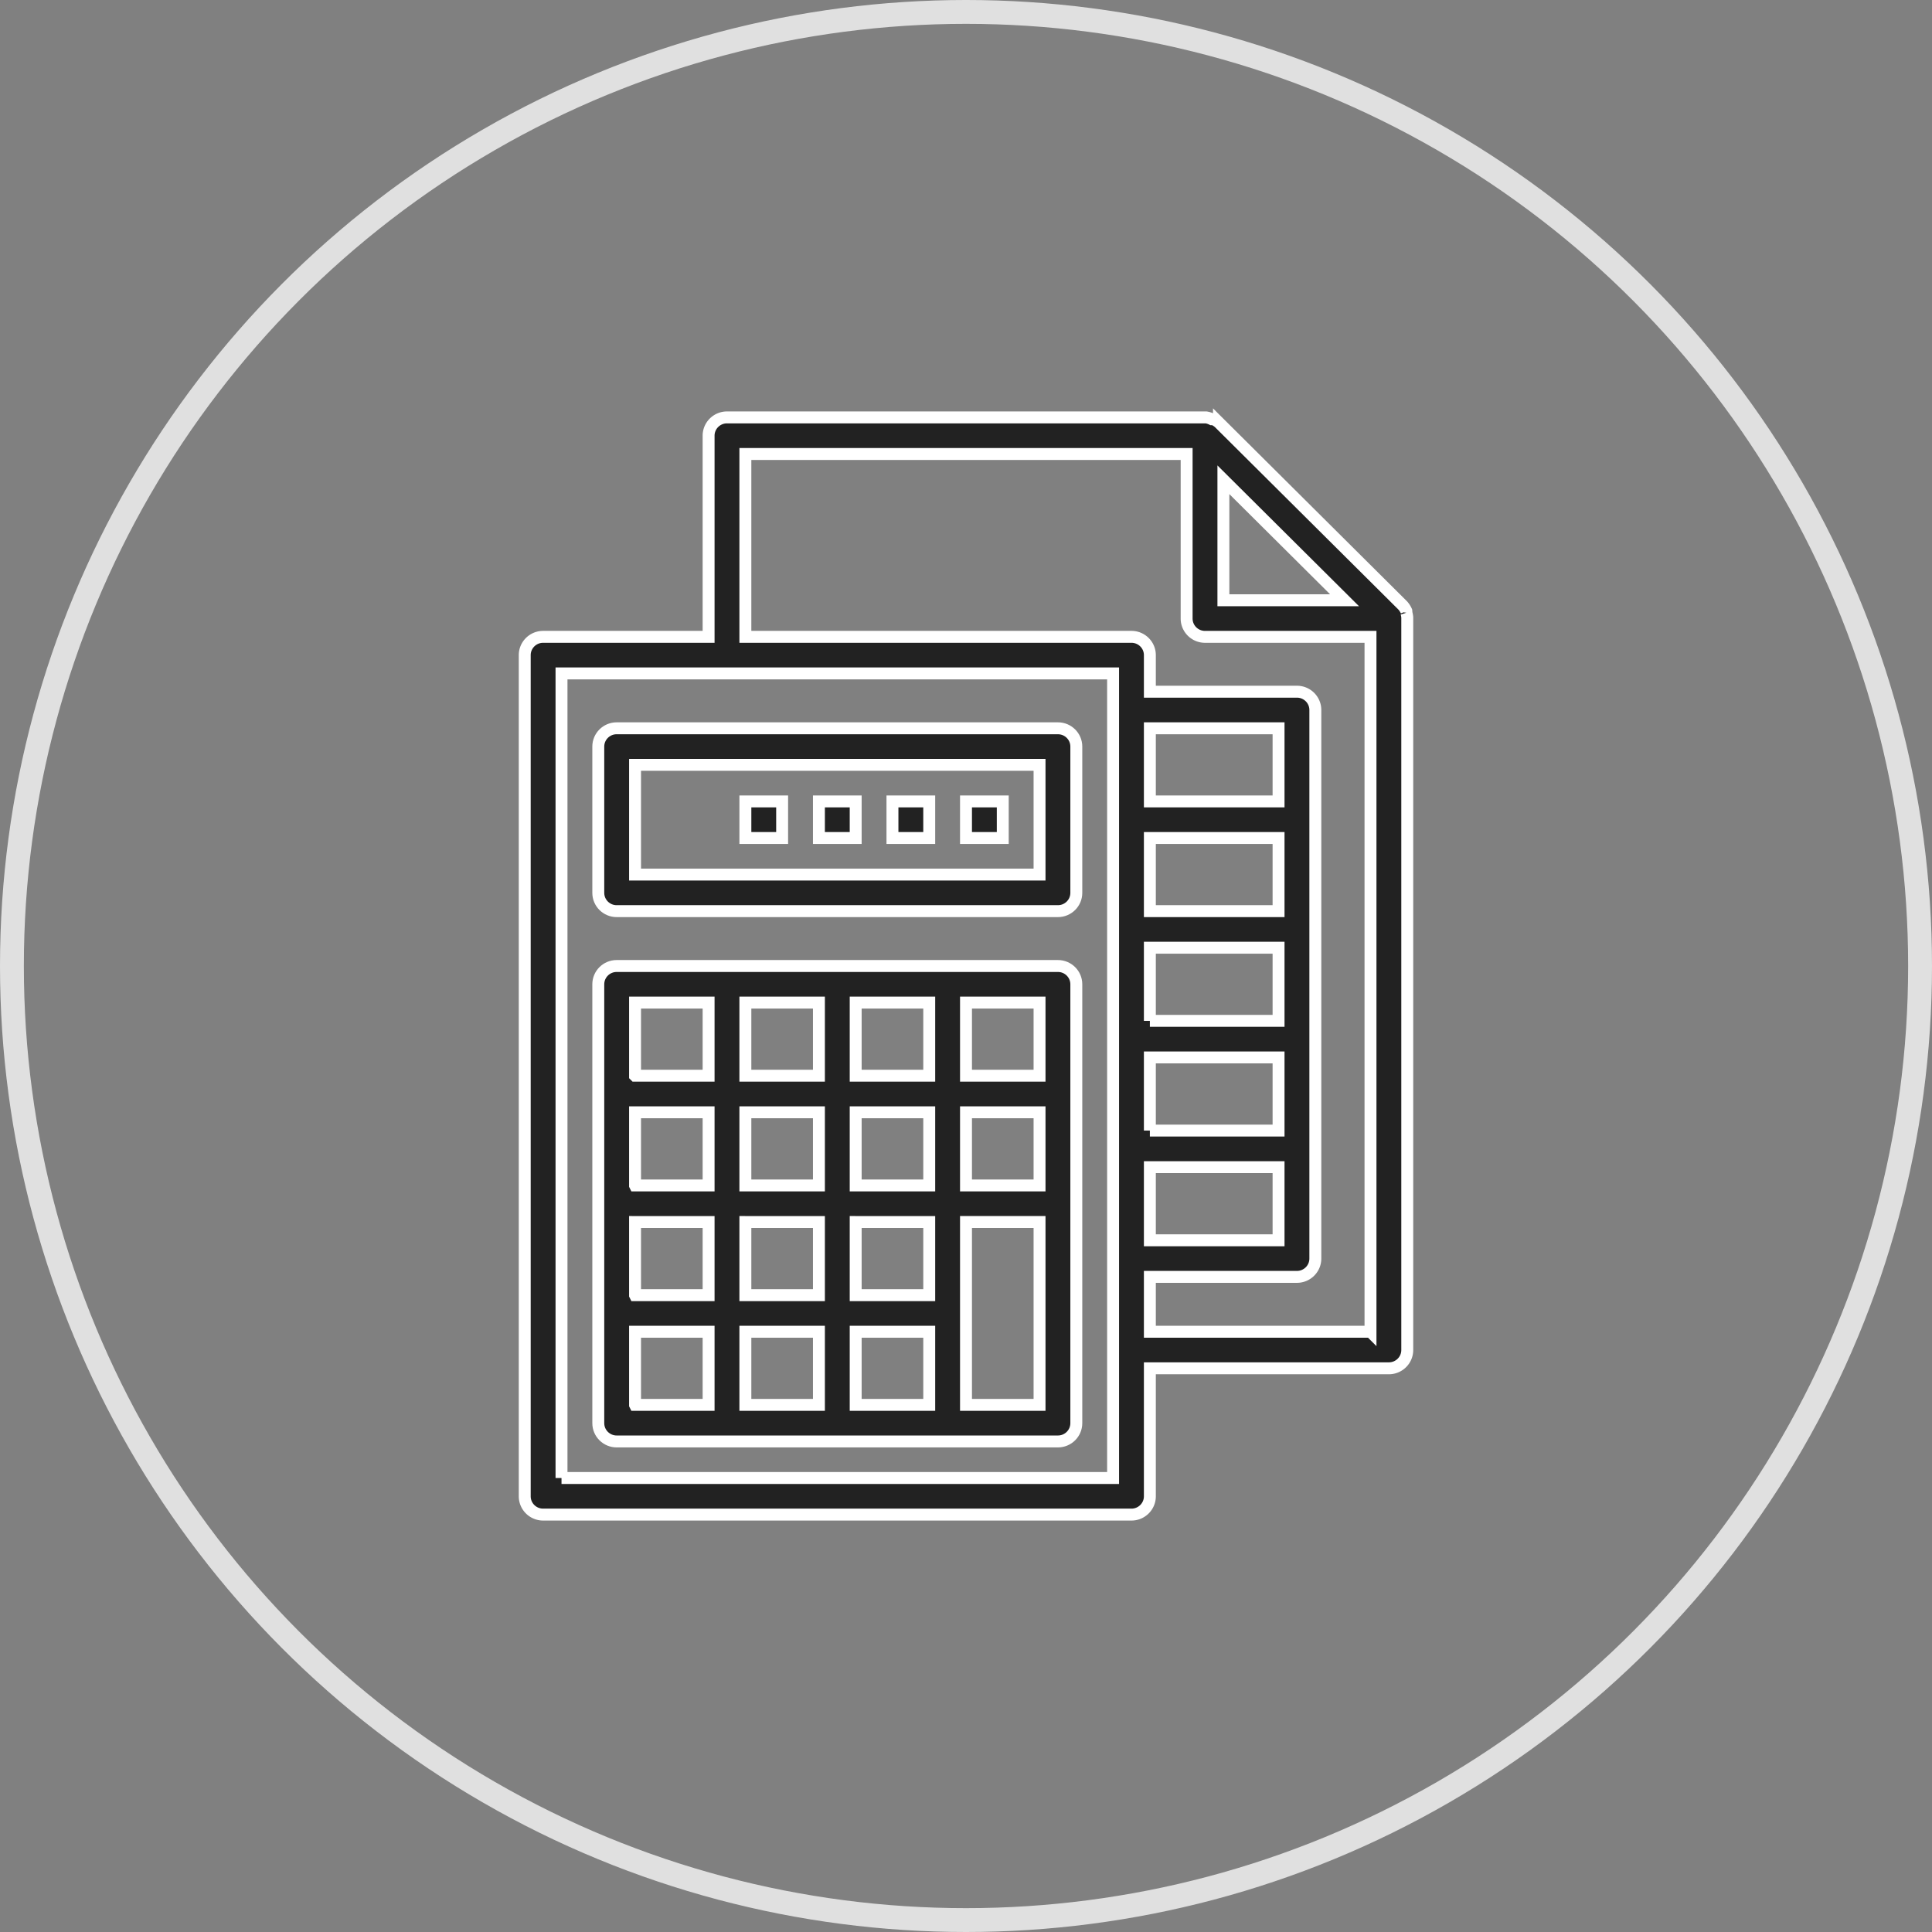 <svg xmlns="http://www.w3.org/2000/svg" width="162" height="162"><rect width="100%" height="100%" fill="#808080" stroke="none"/><g fill="none" fill-rule="evenodd" transform="translate(1 1)"><path fill="#222" stroke="#FFF" d="M95.417 103h10.791v-6.133H95.417V103zm0-9.2h10.791v-6.133H95.417V93.8zm0-9.2h10.791v-6.133H95.417V84.6zm0-18.4h10.791v-6.133H95.417V66.2zm0 9.2h10.791v-6.133H95.417V75.4zm18.5 35.267h-18.5v-4.6h12.333c.851 0 1.542-.687 1.542-1.534v-46c0-.846-.69-1.533-1.542-1.533H95.417v-3.067c0-.846-.69-1.533-1.542-1.533H61.5V37.067h37v13.8c0 .846.69 1.533 1.542 1.533h13.875v58.267zm-67.834 12.266h46.25V55.467h-46.25v67.466zm55.5-83.704l10.16 10.104h-10.16V39.23zm15.34 11.147a.551.551 0 0 0 0-.138 1.793 1.793 0 0 0-.293-.46l-15.417-15.333a1.805 1.805 0 0 0-.462-.292h-.139a1.69 1.69 0 0 0-.478-.153H59.958c-.851 0-1.541.687-1.541 1.533V52.4H44.542c-.852 0-1.542.687-1.542 1.533v70.534c0 .846.69 1.533 1.542 1.533h49.333c.851 0 1.542-.687 1.542-1.533v-10.734h20.041c.852 0 1.542-.686 1.542-1.533V50.775a1.665 1.665 0 0 0-.077-.399z"/><path fill="#222" stroke="#FFF" d="M52.25 72.333h33.917v-9.2H52.25v9.2zm35.458-12.266h-37c-.851 0-1.541.686-1.541 1.533v12.267c0 .846.69 1.533 1.541 1.533h37c.852 0 1.542-.687 1.542-1.533V61.6c0-.847-.69-1.533-1.542-1.533zM80 89.2h6.167v-6.133H80V89.2zm0 9.2h6.167v-6.133H80V98.4zm0 18.4h6.167v-15.333H80V116.8zm-9.25-27.6h6.167v-6.133H70.75V89.2zm0 9.2h6.167v-6.133H70.75V98.4zm0 9.2h6.167v-6.133H70.75v6.133zm0 9.2h6.167v-6.133H70.75v6.133zM61.5 89.2h6.167v-6.133H61.5V89.2zm0 9.2h6.167v-6.133H61.5V98.4zm0 9.2h6.167v-6.133H61.5v6.133zm0 9.2h6.167v-6.133H61.5v6.133zm-9.25-27.6h6.167v-6.133H52.25V89.2zm0 9.2h6.167v-6.133H52.25V98.4zm0 9.2h6.167v-6.133H52.25v6.133zm0 9.2h6.167v-6.133H52.25v6.133zM87.708 80h-37c-.851 0-1.541.687-1.541 1.533v36.8c0 .847.69 1.534 1.541 1.534h37c.852 0 1.542-.687 1.542-1.534v-36.8c0-.846-.69-1.533-1.542-1.533z"/><path fill="#222" stroke="#FFF" d="M61.5 69.267h3.083V66.2H61.5zm6.167 0h3.083V66.2h-3.083zm6.166 0h3.084V66.2h-3.084zm6.167 0h3.083V66.2H80z"/><circle cx="80" cy="80" r="80" stroke="#E0E0E0" stroke-width="2"/></g></svg>